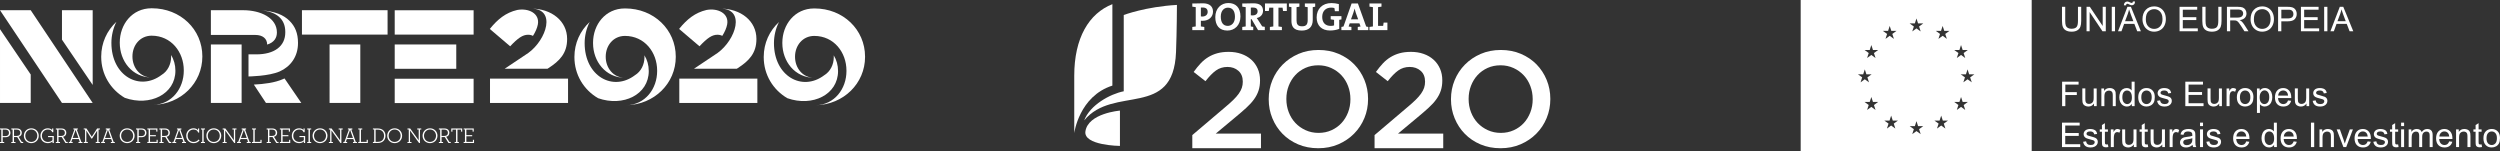 <?xml version="1.0" encoding="utf-8"?>
<!-- Generator: Adobe Illustrator 16.0.0, SVG Export Plug-In . SVG Version: 6.00 Build 0)  -->
<!DOCTYPE svg PUBLIC "-//W3C//DTD SVG 1.1//EN" "http://www.w3.org/Graphics/SVG/1.1/DTD/svg11.dtd">
<svg version="1.1" id="Camada_1" xmlns="http://www.w3.org/2000/svg" xmlns:xlink="http://www.w3.org/1999/xlink" x="0px" y="0px"
	 width="746.767px" height="45.185px" viewBox="31.062 32.395 746.767 45.185"
	 enable-background="new 31.062 32.395 746.767 45.185" xml:space="preserve">
<rect x="31.062" y="32.395" width="746.767" height="45.185" fill="#333333" stroke="none"/>
<g>
	<rect x="233.976" y="55.878" fill="#FFFFFF" width="23.316" height="7.271"/>
	<path fill="#FFFFFF" d="M245.423,48.204c5.418-3.914,8.524-13.25,0.709-13.25c6.335,0,10.878,3.791,10.878,9.055v0.074
		c0,4.231-2.256,6.522-5.577,8.664l-0.281,0.178h-12.787L245.423,48.204z"/>
	<path fill="#FFFFFF" d="M263.755,38.965c-2.837,2.622-4.562,6.311-4.562,10.419v0.079c0,5.236,2.77,9.749,7.056,12.264
		c7.515,2.658,15.147-1.078,15.147-8.104c0-1.759-0.465-3.38-1.297-4.708c0.006,0.154,0.019,0.313,0.019,0.471v0.079
		c0,2.229-1.039,4.302-2.832,5.39c-6.555,4.979-15.036,0.359-15.036-9.563C262.251,43.094,262.765,40.902,263.755,38.965"/>
	<path fill="#FFFFFF" d="M289.462,49.384c0,7.908-6.383,14.241-14.736,14.456c5.65-0.177,9.178-4.943,9.178-10.219v-0.135
		c0-5.441-3.73-10.346-9.619-10.362c-3.534,0.019-5.742,2.94-5.742,6.183v0.078c0,3.266,2.226,6.221,5.742,6.264
		c-5.84-0.063-9.533-4.947-9.533-10.358v-0.136c0-5.381,3.676-10.235,9.509-10.235h0.109c8.555,0,15.091,6.343,15.091,14.39
		L289.462,49.384L289.462,49.384z"/>
	<path fill="#FFFFFF" d="M191.722,39.691c0.605-3.289-2.771-4.946-6.171-4.317c-3.418,0.81-5.814,2.741-8.181,5.67l6.084,5.181
		c2.293-2.453,3.755-3.449,5.333-3.449c0.593,0,1.082,0.123,1.473,0.338C191.006,41.954,191.526,40.738,191.722,39.691"/>
	<rect x="177.431" y="55.878" fill="#FFFFFF" width="23.31" height="7.271"/>
	<path fill="#FFFFFF" d="M181.815,52.925h12.792l0.275-0.178c3.32-2.134,5.583-4.433,5.583-8.664v-0.08
		c0-5.258-4.549-9.049-10.878-9.049c7.808,0,4.708,9.336-0.709,13.25L181.815,52.925z"/>
	<path fill="#FFFFFF" d="M205.7,45.288c0,9.924,8.481,14.542,15.036,9.563c1.793-1.09,2.832-3.16,2.832-5.391v-0.079
		c0-0.157-0.006-0.315-0.019-0.471c0.832,1.327,1.303,2.948,1.303,4.708c0,7.025-7.631,10.764-15.147,8.104
		c-4.298-2.514-7.062-7.025-7.062-12.263v-0.079c0-4.107,1.729-7.797,4.555-10.419C206.22,40.902,205.7,43.094,205.7,45.288"/>
	<path fill="#FFFFFF" d="M232.918,49.305c0-8.041-6.537-14.389-15.098-14.389h-0.109c-5.84,0-9.503,4.854-9.503,10.234v0.137
		c0,5.41,3.687,10.297,9.533,10.357c-3.516-0.041-5.748-2.996-5.748-6.264v-0.078c0-3.24,2.208-6.162,5.748-6.182
		c5.889,0.02,9.613,4.921,9.613,10.363v0.134c0,5.272-3.528,10.048-9.172,10.219c8.34-0.215,14.737-6.548,14.737-14.456
		L232.918,49.305L232.918,49.305z"/>
	<path fill="#FFFFFF" d="M246.811,43.111c-0.391-0.215-0.887-0.338-1.468-0.338c-1.583,0-3.045,0.996-5.337,3.449l-6.091-5.187
		c2.373-2.923,4.764-4.854,8.188-5.664c3.394-0.629,6.775,1.028,6.17,4.317C248.077,40.738,247.557,41.954,246.811,43.111"/>
</g>
<g>
	<path fill="#FFFFFF" d="M31.063,70.771h1.658c0.937,0,1.455,0.555,1.455,1.309c0,0.752-0.518,1.299-1.455,1.299h-0.848v1.424h0.447
		v0.311h-1.257v-0.311h0.39v-3.725h-0.39V70.771z M32.683,73.047c0.707,0,1.058-0.383,1.058-0.967c0-0.594-0.356-0.975-1.058-0.975
		h-0.81v1.939L32.683,73.047L32.683,73.047z"/>
	<path fill="#FFFFFF" d="M36.201,73.33h-0.95v1.473h0.447v0.311h-1.256v-0.311h0.387v-3.725h-0.387v-0.307h1.682
		c0.938,0,1.449,0.563,1.449,1.297c0,0.586-0.327,1.039-0.952,1.189l0.964,1.543h0.401v0.311h-0.682L36.201,73.33z M36.068,72.996
		c0.739,0,1.07-0.361,1.07-0.938c0-0.578-0.337-0.953-1.07-0.953h-0.817v1.891H36.068z"/>
	<path fill="#FFFFFF" d="M38.185,72.939c0-1.281,0.998-2.217,2.228-2.217c1.237,0,2.231,0.936,2.231,2.217s-0.995,2.219-2.231,2.219
		C39.182,75.158,38.185,74.221,38.185,72.939z M42.202,72.939c0-1.059-0.758-1.855-1.79-1.855c-1.034,0-1.792,0.799-1.792,1.855
		c0,1.059,0.758,1.854,1.792,1.854C41.444,74.795,42.202,73.998,42.202,72.939z"/>
	<path fill="#FFFFFF" d="M46.751,74.629c-0.312,0.314-0.783,0.529-1.415,0.529c-1.2,0-2.193-0.854-2.193-2.219
		c0-1.281,0.988-2.217,2.18-2.217c0.599,0,1.059,0.191,1.314,0.547v-0.498h0.345v1.117h-0.326c-0.158-0.531-0.617-0.799-1.307-0.799
		c-1.035,0-1.771,0.791-1.771,1.85c0,1.084,0.769,1.854,1.795,1.854c0.677,0,1.098-0.262,1.36-0.521v-0.912h-1.307v-0.334h1.702
		v2.084h-0.377V74.629z"/>
	<path fill="#FFFFFF" d="M49.498,73.33h-0.951v1.473h0.447v0.311h-1.255v-0.311h0.388v-3.725h-0.388v-0.307h1.682
		c0.938,0,1.448,0.563,1.448,1.297c0,0.586-0.326,1.039-0.948,1.189l0.962,1.543h0.402v0.311h-0.683L49.498,73.33z M49.364,72.996
		c0.74,0,1.071-0.361,1.071-0.938c0-0.578-0.338-0.953-1.071-0.953h-0.817v1.891H49.364z"/>
	<path fill="#FFFFFF" d="M55.692,75.111h-1.187v-0.311h0.415l-0.314-0.859h-1.944l-0.319,0.859h0.422v0.311H51.61v-0.311h0.331
		l1.36-3.725h-0.314V70.77h1.327v0.308h-0.318l1.358,3.726h0.338V75.111z M52.779,73.592h1.713l-0.854-2.418L52.779,73.592"/>
	<path fill="#FFFFFF" d="M60.888,75.111h-1.236v-0.311h0.438v-3.379l-1.535,2.371h-0.171l-1.537-2.396v3.404h0.445v0.311h-1.209
		v-0.311h0.389v-3.725h-0.403V70.77h0.828l1.582,2.469l1.587-2.469h0.836v0.308h-0.403v3.726h0.389V75.111z"/>
	<path fill="#FFFFFF" d="M65.359,75.111h-1.185v-0.311h0.415l-0.312-0.859h-1.945l-0.32,0.859h0.421v0.311H61.28v-0.311h0.332
		l1.356-3.725h-0.312V70.77h1.326v0.308h-0.319l1.357,3.726h0.338L65.359,75.111L65.359,75.111z M62.447,73.592h1.717l-0.854-2.418
		L62.447,73.592z"/>
	<path fill="#FFFFFF" d="M66.816,72.939c0-1.281,0.997-2.217,2.228-2.217c1.236,0,2.23,0.936,2.23,2.217s-0.995,2.219-2.23,2.219
		C67.813,75.158,66.816,74.221,66.816,72.939z M70.834,72.939c0-1.059-0.758-1.855-1.791-1.855c-1.034,0-1.793,0.799-1.793,1.855
		c0,1.059,0.759,1.854,1.793,1.854C70.076,74.795,70.834,73.998,70.834,72.939z"/>
	<path fill="#FFFFFF" d="M71.692,70.771h1.658c0.935,0,1.451,0.555,1.451,1.309c0,0.752-0.517,1.299-1.451,1.299H72.5v1.424h0.447
		v0.311h-1.255v-0.311h0.387v-3.725h-0.387V70.771z M73.31,73.047c0.707,0,1.059-0.383,1.059-0.967c0-0.594-0.358-0.975-1.059-0.975
		H72.5v1.939L73.31,73.047L73.31,73.047z"/>
	<path fill="#FFFFFF" d="M77.74,71.117h-1.862v1.643h1.741v0.334h-1.741v1.674h1.951v-0.604h0.338v0.947h-3.1v-0.311h0.39v-3.725
		h-0.39V70.77h3.01v0.942H77.74V71.117z"/>
	<path fill="#FFFFFF" d="M80.43,73.33h-0.951v1.473h0.447v0.311H78.67v-0.311h0.389v-3.725H78.67v-0.307h1.684
		c0.937,0,1.447,0.563,1.447,1.297c0,0.586-0.326,1.039-0.95,1.189l0.962,1.543h0.403v0.311h-0.683L80.43,73.33z M80.296,72.996
		c0.74,0,1.07-0.361,1.07-0.938c0-0.578-0.336-0.953-1.07-0.953h-0.817v1.891H80.296z"/>
	<path fill="#FFFFFF" d="M86.624,75.111h-1.185v-0.311h0.412l-0.312-0.859h-1.944l-0.319,0.859h0.42v0.311h-1.154v-0.311h0.332
		l1.357-3.725h-0.31V70.77h1.325v0.308h-0.319l1.358,3.726h0.338L86.624,75.111L86.624,75.111z M83.708,73.592h1.716l-0.854-2.418
		L83.708,73.592z"/>
	<path fill="#FFFFFF" d="M88.855,70.713c0.631,0,1.09,0.223,1.353,0.596v-0.535h0.344v1.209H90.24
		c-0.153-0.607-0.708-0.896-1.359-0.896c-1.034,0-1.764,0.799-1.764,1.855c0,1.078,0.758,1.854,1.778,1.854
		c0.629,0,1.141-0.271,1.48-0.73l0.318,0.229c-0.422,0.563-1.027,0.867-1.805,0.867c-1.244,0-2.211-0.928-2.211-2.219
		C86.683,71.648,87.644,70.713,88.855,70.713z"/>
	<path fill="#FFFFFF" d="M91.093,70.771h1.192v0.307h-0.388v3.725h0.388v0.311h-1.192v-0.311h0.389v-3.725h-0.389V70.771z"/>
	<path fill="#FFFFFF" d="M92.694,72.939c0-1.281,0.994-2.217,2.225-2.217c1.238,0,2.23,0.936,2.23,2.217s-0.993,2.219-2.23,2.219
		C93.688,75.158,92.694,74.221,92.694,72.939z M96.71,72.939c0-1.059-0.759-1.855-1.792-1.855s-1.793,0.799-1.793,1.855
		c0,1.059,0.76,1.854,1.793,1.854C95.951,74.795,96.71,73.998,96.71,72.939z"/>
	<path fill="#FFFFFF" d="M101.693,71.078h-0.389v4.033h-0.273l-2.691-3.738v3.43h0.428v0.311h-1.199v-0.311h0.387v-3.725h-0.387
		v-0.307h0.81l2.543,3.537v-3.23h-0.435v-0.307h1.207L101.693,71.078L101.693,71.078z"/>
	<path fill="#FFFFFF" d="M105.953,75.111h-1.185v-0.311h0.413l-0.31-0.859h-1.947l-0.319,0.859h0.421v0.311h-1.154v-0.311h0.333
		l1.358-3.725h-0.313V70.77h1.325v0.308h-0.317l1.357,3.726h0.338V75.111z M103.041,73.592h1.714l-0.853-2.418L103.041,73.592z"/>
	<path fill="#FFFFFF" d="M106.337,70.771h1.198v0.307h-0.388v3.688h1.708v-0.603h0.343v0.946h-2.861V74.8h0.389v-3.725h-0.389
		V70.771z"/>
	<path fill="#FFFFFF" d="M112.479,73.33h-0.95v1.473h0.447v0.311h-1.257v-0.311h0.39v-3.725h-0.39v-0.307h1.683
		c0.938,0,1.449,0.563,1.449,1.297c0,0.586-0.326,1.039-0.952,1.189l0.963,1.543h0.401v0.311h-0.682L112.479,73.33z M112.344,72.996
		c0.741,0,1.072-0.361,1.072-0.938c0-0.578-0.338-0.953-1.072-0.953h-0.815v1.891H112.344z"/>
	<path fill="#FFFFFF" d="M117.333,71.117h-1.862v1.643h1.739v0.334h-1.739v1.674h1.951v-0.604h0.338v0.947h-3.099v-0.311h0.389
		v-3.725h-0.389V70.77h3.008v0.942h-0.336V71.117z"/>
	<path fill="#FFFFFF" d="M121.837,74.629c-0.313,0.314-0.784,0.529-1.416,0.529c-1.198,0-2.192-0.854-2.192-2.219
		c0-1.281,0.986-2.217,2.178-2.217c0.601,0,1.059,0.191,1.314,0.547v-0.498h0.345v1.117h-0.327
		c-0.159-0.531-0.616-0.799-1.307-0.799c-1.032,0-1.772,0.791-1.772,1.85c0,1.084,0.772,1.854,1.801,1.854
		c0.674,0,1.094-0.262,1.355-0.521v-0.912h-1.307v-0.334h1.702v2.084h-0.375L121.837,74.629L121.837,74.629z"/>
	<path fill="#FFFFFF" d="M122.827,70.771h1.192v0.307h-0.388v3.725h0.388v0.311h-1.192v-0.311h0.389v-3.725h-0.389V70.771z"/>
	<path fill="#FFFFFF" d="M124.426,72.939c0-1.281,0.995-2.217,2.226-2.217c1.236,0,2.232,0.936,2.232,2.217
		s-0.996,2.219-2.232,2.219C125.421,75.158,124.426,74.221,124.426,72.939z M128.444,72.939c0-1.059-0.758-1.855-1.792-1.855
		c-1.032,0-1.792,0.799-1.792,1.855c0,1.059,0.759,1.854,1.792,1.854C127.686,74.795,128.444,73.998,128.444,72.939z"/>
	<path fill="#FFFFFF" d="M133.426,71.078h-0.39v4.033h-0.273l-2.691-3.738v3.43h0.427v0.311h-1.197v-0.311h0.388v-3.725h-0.388
		v-0.307h0.809l2.542,3.537v-3.23h-0.432v-0.307h1.206L133.426,71.078L133.426,71.078z"/>
	<path fill="#FFFFFF" d="M137.688,75.111h-1.186v-0.311h0.414l-0.314-0.859h-1.943l-0.319,0.859h0.419v0.311h-1.153v-0.311h0.332
		l1.357-3.725h-0.311V70.77h1.325v0.308h-0.318l1.357,3.726h0.339L137.688,75.111L137.688,75.111z M134.773,73.592h1.716
		l-0.854-2.418L134.773,73.592z"/>
	<path fill="#FFFFFF" d="M138.07,70.771h1.199v0.307h-0.39v3.688h1.708v-0.603h0.346v0.946h-2.864V74.8h0.389v-3.725h-0.389
		L138.07,70.771L138.07,70.771z"/>
	<path fill="#FFFFFF" d="M142.454,70.771h1.47c1.436,0,2.292,0.887,2.292,2.168c0,1.279-0.849,2.172-2.292,2.172h-1.47v-0.311h0.387
		v-3.725h-0.387V70.771z M143.885,74.766c1.283,0,1.894-0.763,1.894-1.826s-0.611-1.821-1.894-1.821h-0.622v3.647H143.885z"/>
	<path fill="#FFFFFF" d="M146.72,72.939c0-1.281,0.996-2.217,2.226-2.217c1.236,0,2.231,0.936,2.231,2.217s-0.995,2.219-2.231,2.219
		C147.716,75.158,146.72,74.221,146.72,72.939z M150.736,72.939c0-1.059-0.758-1.855-1.791-1.855c-1.034,0-1.792,0.799-1.792,1.855
		c0,1.059,0.758,1.854,1.792,1.854C149.979,74.795,150.736,73.998,150.736,72.939z"/>
	<path fill="#FFFFFF" d="M156.898,71.078h-0.388v4.033h-0.275l-2.691-3.738v3.43h0.429v0.311h-1.199v-0.311h0.389v-3.725h-0.389
		v-0.307h0.809l2.545,3.537v-3.23h-0.436v-0.307h1.206V71.078z"/>
	<path fill="#FFFFFF" d="M157.283,72.939c0-1.281,0.994-2.217,2.228-2.217c1.235,0,2.23,0.936,2.23,2.217s-0.995,2.219-2.23,2.219
		C158.277,75.158,157.283,74.221,157.283,72.939z M161.302,72.939c0-1.059-0.759-1.855-1.792-1.855
		c-1.034,0-1.794,0.799-1.794,1.855c0,1.059,0.76,1.854,1.794,1.854C160.543,74.795,161.302,73.998,161.302,72.939z"/>
	<path fill="#FFFFFF" d="M163.917,73.33h-0.949v1.473h0.445v0.311h-1.255v-0.311h0.388v-3.725h-0.388v-0.307h1.683
		c0.936,0,1.448,0.563,1.448,1.297c0,0.586-0.327,1.039-0.951,1.189l0.963,1.543h0.402v0.311h-0.682L163.917,73.33z M163.785,72.996
		c0.738,0,1.07-0.361,1.07-0.938c0-0.578-0.337-0.953-1.07-0.953h-0.816v1.891H163.785z"/>
	<path fill="#FFFFFF" d="M168.789,71.117h-1.083v3.686h0.418v0.311h-1.254v-0.311h0.419v-3.686h-1.083v0.598h-0.344v-0.941h3.263
		v0.941h-0.337L168.789,71.117L168.789,71.117z"/>
	<path fill="#FFFFFF" d="M172.23,71.117h-1.861v1.643h1.742v0.334h-1.742v1.674h1.949v-0.604h0.34v0.947h-3.099v-0.311h0.388v-3.725
		h-0.388V70.77h3.009v0.942h-0.339L172.23,71.117L172.23,71.117z"/>
</g>
<g>
	<g>
		<path fill="#FFFFFF" d="M387.211,72.744l9.771-8.295c0.975-0.811,1.797-1.545,2.472-2.205c0.678-0.664,1.223-1.289,1.642-1.883
			c0.42-0.594,0.723-1.176,0.911-1.74c0.191-0.564,0.285-1.174,0.285-1.822c0-1.4-0.438-2.486-1.317-3.256
			c-0.877-0.771-1.966-1.152-3.263-1.152c-1.296,0-2.44,0.35-3.426,1.053c-0.986,0.703-2.032,1.77-3.142,3.203l-3.527-2.756
			c0.675-0.947,1.363-1.797,2.068-2.547c0.701-0.75,1.465-1.377,2.289-1.879c0.823-0.506,1.73-0.896,2.719-1.168
			c0.982-0.271,2.113-0.408,3.383-0.408c1.378,0,2.642,0.199,3.792,0.607c1.147,0.404,2.134,0.979,2.958,1.723
			s1.467,1.639,1.927,2.678c0.458,1.041,0.688,2.195,0.688,3.467v0.08c0,1.107-0.149,2.115-0.446,3.021
			c-0.298,0.906-0.75,1.777-1.356,2.613c-0.609,0.842-1.38,1.685-2.313,2.532c-0.932,0.853-2.021,1.793-3.266,2.82l-5.836,4.864
			h13.5v4.375H387.21L387.211,72.744L387.211,72.744z"/>
		<path fill="#FFFFFF" d="M424.833,76.67c-2.189,0-4.19-0.383-6-1.152c-1.812-0.771-3.365-1.816-4.664-3.145
			c-1.296-1.322-2.31-2.869-3.04-4.641c-0.729-1.771-1.094-3.656-1.094-5.656v-0.08c0-2,0.365-3.887,1.094-5.656
			c0.73-1.77,1.758-3.322,3.081-4.662c1.325-1.338,2.892-2.396,4.705-3.182c1.81-0.783,3.809-1.176,5.999-1.176
			c2.191,0,4.187,0.385,6,1.156c1.813,0.77,3.365,1.814,4.662,3.141c1.299,1.324,2.311,2.871,3.043,4.641
			c0.729,1.771,1.094,3.656,1.094,5.658v0.08c0,2-0.365,3.885-1.094,5.654c-0.732,1.771-1.758,3.326-3.082,4.662
			c-1.324,1.34-2.896,2.398-4.703,3.182C429.023,76.279,427.023,76.67,424.833,76.67 M424.915,72.092c1.4,0,2.684-0.264,3.856-0.793
			c1.168-0.525,2.172-1.24,3.006-2.146c0.834-0.905,1.485-1.967,1.957-3.184c0.473-1.216,0.707-2.513,0.707-3.894v-0.08
			c0-1.38-0.234-2.683-0.707-3.912c-0.472-1.229-1.129-2.299-1.979-3.203c-0.848-0.905-1.863-1.629-3.045-2.168
			c-1.186-0.541-2.477-0.812-3.876-0.812c-1.4,0-2.684,0.263-3.855,0.787c-1.17,0.528-2.172,1.244-3.006,2.149
			c-0.834,0.903-1.488,1.968-1.959,3.185c-0.47,1.215-0.707,2.515-0.707,3.894v0.08c0,1.377,0.237,2.683,0.707,3.909
			c0.471,1.234,1.131,2.3,1.978,3.205c0.85,0.904,1.864,1.629,3.051,2.168C422.222,71.818,423.513,72.092,424.915,72.092"/>
		<path fill="#FFFFFF" d="M441.656,72.744l9.771-8.295c0.974-0.811,1.793-1.545,2.474-2.205c0.678-0.664,1.225-1.289,1.643-1.883
			s0.723-1.176,0.912-1.74c0.188-0.564,0.283-1.174,0.283-1.822c0-1.4-0.439-2.486-1.318-3.256
			c-0.879-0.771-1.965-1.152-3.262-1.152c-1.299,0-2.441,0.35-3.426,1.053c-0.986,0.703-2.035,1.77-3.144,3.203l-3.529-2.756
			c0.681-0.947,1.363-1.797,2.068-2.547c0.703-0.75,1.467-1.377,2.291-1.879c0.824-0.506,1.73-0.896,2.717-1.168
			c0.984-0.271,2.113-0.408,3.383-0.408c1.382,0,2.646,0.199,3.791,0.607c1.148,0.404,2.14,0.979,2.959,1.723
			c0.826,0.744,1.468,1.639,1.929,2.678c0.461,1.041,0.688,2.195,0.688,3.467v0.08c0,1.107-0.146,2.115-0.444,3.021
			c-0.302,0.906-0.755,1.777-1.359,2.613c-0.605,0.842-1.377,1.685-2.309,2.532c-0.938,0.853-2.021,1.793-3.267,2.82l-5.84,4.864
			h13.5v4.375h-20.514v-3.925H441.656L441.656,72.744z"/>
		<path fill="#FFFFFF" d="M479.279,76.67c-2.189,0-4.189-0.383-6-1.152c-1.813-0.771-3.365-1.816-4.662-3.145
			c-1.299-1.322-2.313-2.869-3.039-4.641c-0.73-1.771-1.098-3.656-1.098-5.656v-0.08c0-2,0.364-3.887,1.098-5.656
			c0.729-1.77,1.756-3.322,3.08-4.662c1.319-1.338,2.893-2.396,4.699-3.182c1.813-0.783,3.813-1.176,6.004-1.176
			c2.186,0,4.186,0.385,5.998,1.156c1.811,0.77,3.36,1.814,4.664,3.141c1.295,1.324,2.309,2.871,3.036,4.641
			c0.73,1.771,1.097,3.656,1.097,5.658v0.08c0,2-0.365,3.885-1.097,5.654c-0.729,1.771-1.756,3.326-3.077,4.662
			c-1.326,1.34-2.894,2.398-4.705,3.182C483.468,76.279,481.468,76.67,479.279,76.67 M479.361,72.092
			c1.395,0,2.682-0.264,3.852-0.793c1.174-0.525,2.174-1.24,3.01-2.146c0.834-0.905,1.484-1.967,1.957-3.184
			c0.472-1.216,0.707-2.513,0.707-3.894v-0.08c0-1.38-0.235-2.683-0.707-3.912c-0.473-1.229-1.129-2.299-1.977-3.203
			c-0.853-0.905-1.863-1.629-3.049-2.168c-1.187-0.541-2.479-0.812-3.875-0.812c-1.402,0-2.689,0.263-3.855,0.787
			c-1.172,0.528-2.176,1.244-3.012,2.149c-0.832,0.903-1.484,1.968-1.957,3.185c-0.471,1.215-0.705,2.515-0.705,3.894v0.08
			c0,1.377,0.234,2.683,0.705,3.909c0.473,1.234,1.131,2.3,1.977,3.205c0.853,0.904,1.865,1.629,3.052,2.168
			C476.669,71.818,477.957,72.092,479.361,72.092"/>
		<path fill="#FFFFFF" d="M390.281,38.609c-0.145,0-0.321,0-0.51-0.021v1.711c0.355,0.021,0.721,0.08,1.028,0.143v0.953h-3.589
			v-0.955c0.307-0.062,0.673-0.119,1.027-0.142v-5.771c-0.354-0.022-0.721-0.082-1.027-0.144V33.43h0.926
			c0.373,0,1.413-0.048,2.239-0.048c1.944,0,3.017,0.91,3.017,2.468C393.393,37.395,392.217,38.609,390.281,38.609 M390.305,34.639
			c-0.188,0-0.354,0-0.533,0.006V37.3c0.155,0.021,0.307,0.037,0.446,0.037c0.935-0.017,1.585-0.53,1.585-1.392
			C391.803,35.143,391.354,34.639,390.305,34.639 M397.699,41.521c-2.432,0-3.62-1.543-3.62-4.008c0-2.633,1.755-4.215,3.892-4.215
			c2.121,0,3.623,1.275,3.623,4C401.594,39.93,399.857,41.521,397.699,41.521 M397.829,34.686c-1.097,0-2.11,0.873-2.11,2.662
			c0,1.687,0.662,2.782,2.09,2.782c1.037,0,2.144-0.801,2.144-2.711C399.951,35.65,399.2,34.686,397.829,34.686 M406.85,41.393
			l-1.949-3.285h-0.209v2.19c0.226,0.021,0.481,0.06,0.721,0.13v0.965h-3.28v-0.953c0.308-0.062,0.673-0.119,1.026-0.142v-5.771
			c-0.354-0.022-0.719-0.082-1.026-0.144V33.43h0.921c0.307,0,1.412-0.048,2.391-0.048c1.76,0,2.893,0.611,2.893,2.24
			c0,1.11-0.757,1.926-1.876,2.162c0.146,0.187,0.281,0.387,0.403,0.575l1.227,1.922c0.223,0.035,0.504,0.082,0.778,0.132v0.978
			L406.85,41.393L406.85,41.393z M405.277,34.639c-0.209,0-0.432,0.006-0.588,0.028v2.306c0.107,0.01,0.309,0.021,0.543,0.021
			c0.933,0,1.486-0.469,1.486-1.215C406.719,35.014,406.258,34.639,405.277,34.639 M414.311,35.674
			c-0.055-0.361-0.117-0.682-0.138-0.979h-1.229v5.604c0.354,0.021,0.718,0.08,1.029,0.143v0.953h-3.588v-0.955
			c0.309-0.062,0.674-0.119,1.027-0.142v-5.604h-1.215c-0.022,0.3-0.083,0.617-0.139,0.979h-1.136v-2.241h6.521v2.241
			L414.311,35.674L414.311,35.674z M423.188,34.529v3.811c0,2.109-1.169,3.184-3.291,3.184c-2.515,0-3.076-1.367-3.076-2.885v-4.109
			c-0.26-0.022-0.521-0.067-0.745-0.129v-0.969h3.124V34.4c-0.27,0.068-0.576,0.104-0.85,0.129v4.012
			c0,1.004,0.321,1.711,1.644,1.711c1.177,0,1.684-0.496,1.684-1.854v-3.869c-0.284-0.023-0.588-0.059-0.847-0.129v-0.969h3.088
			V34.4C423.693,34.461,423.447,34.506,423.188,34.529 M431.099,38.316v2.705c-0.791,0.313-1.778,0.488-2.746,0.488
			c-2.512,0-4.001-1.486-4.001-3.91c0-2.537,1.7-4.285,4.412-4.285c0.746,0,1.486,0.104,2.224,0.297v2.135H429.8
			c-0.065-0.342-0.104-0.646-0.141-0.957c-0.316-0.086-0.66-0.121-0.979-0.121c-1.545,0-2.664,0.982-2.664,2.785
			c0,1.689,0.92,2.678,2.537,2.678c0.375,0,0.705-0.045,1.008-0.143v-1.66c-0.348-0.025-0.717-0.082-1.008-0.154v-0.955h3.209v0.979
			C431.546,38.246,431.322,38.281,431.099,38.316 M436.636,41.393v-0.953c0.25-0.047,0.568-0.106,0.836-0.127l-0.34-0.944h-2.899
			l-0.332,0.944c0.272,0.021,0.594,0.08,0.84,0.127v0.953h-2.994v-0.953c0.188-0.062,0.422-0.106,0.623-0.119l2.428-6.889h1.877
			l2.479,6.889c0.198,0.013,0.438,0.06,0.625,0.119v0.953H436.636z M436.046,36.217c-0.147-0.438-0.266-0.813-0.363-1.25h-0.012
			c-0.098,0.396-0.213,0.863-0.377,1.307l-0.686,1.9h2.146L436.046,36.217z M440.134,41.393v-0.953
			c0.31-0.062,0.676-0.119,1.029-0.142v-5.771c-0.355-0.022-0.721-0.082-1.029-0.144V33.43h3.588v0.954
			c-0.307,0.062-0.672,0.119-1.026,0.144v5.603h1.522c0.023-0.284,0.082-0.625,0.144-0.978h1.129v2.238L440.134,41.393
			L440.134,41.393z"/>
		<path fill="#FFFFFF" d="M363.336,33.639c-7.022,2.776-11.388,10.103-11.388,21.383v17.123c0,0,1.437-11.008,11.388-14.179V33.639z
			"/>
		<path fill="#FFFFFF" d="M366.732,59.66c-4.079,0.813-10.054,4.084-11.813,8.688c8.757-10.634,26.633-0.354,27.427-20.354
			c0.25-6.332,0.275-14.13,0.275-14.13c-9.333,0.525-15.889,3.013-15.889,3.013V59.66z"/>
		<path fill="#FFFFFF" d="M365.596,65.434c0,0-9.504,0.771-10.312,6.196c-0.638,4.242,10.312,4.354,10.312,4.354V65.434z"/>
	</g>
</g>
<path fill="#FFFFFF" d="M568.938,32.395v45.185h69.004V32.395H568.938z M616.355,47.324l0.479-1.477l0.482,1.477h1.555l-1.256,0.914
	l0.477,1.486l-1.258-0.918l-1.258,0.918l0.479-1.486l-1.258-0.914H616.355z M586.05,54.6h1.558l0.481-1.486l0.482,1.486h1.555
	l-1.26,0.905l0.479,1.483l-1.258-0.916l-1.26,0.916l0.481-1.483L586.05,54.6z M591.298,65.238l-1.258-0.914l-1.26,0.914l0.479-1.479
	l-1.254-0.916h1.557l0.479-1.477l0.482,1.477h1.555l-1.258,0.916L591.298,65.238z M590.82,48.238l0.479,1.486l-1.258-0.918
	l-1.26,0.918l0.479-1.486l-1.254-0.914h1.557l0.479-1.477l0.482,1.477h1.555L590.82,48.238z M595.05,41.619l0.482-1.479l0.479,1.479
	h1.554l-1.255,0.912l0.482,1.477l-1.26-0.918l-1.259,0.918l0.479-1.477l-1.258-0.912H595.05z M597.214,70.797l-1.256-0.914
	l-1.258,0.914l0.479-1.482l-1.26-0.906h1.562l0.479-1.477l0.479,1.477h1.56l-1.258,0.906L597.214,70.797z M604.787,72.455
	l-1.26-0.906l-1.261,0.906l0.482-1.477l-1.264-0.916h1.561l0.479-1.477l0.479,1.477h1.553l-1.254,0.916L604.787,72.455z
	 M604.304,40.313l0.482,1.479l-1.26-0.918l-1.261,0.918l0.482-1.479l-1.264-0.924h1.561l0.479-1.478l0.479,1.478h1.553
	L604.304,40.313z M612.169,70.797l-1.256-0.914l-1.26,0.914l0.485-1.482l-1.262-0.906h1.553l0.48-1.477l0.479,1.477h1.558
	l-1.261,0.906L612.169,70.797z M612.121,42.531l0.479,1.477l-1.258-0.918l-1.262,0.918l0.479-1.477l-1.252-0.912h1.55l0.485-1.479
	l0.48,1.479h1.555L612.121,42.531z M618.091,65.238l-1.258-0.914l-1.258,0.914l0.479-1.479l-1.258-0.916h1.562l0.479-1.477
	l0.482,1.477h1.553l-1.256,0.916L618.091,65.238z M620.042,56.99l-1.258-0.916l-1.258,0.916l0.479-1.484l-1.26-0.904h1.553
	l0.482-1.486l0.479,1.486h1.558l-1.261,0.904L620.042,56.99z"/>
<path fill="#FFFFFF" d="M64.338,45.206c0,9.915,8.471,14.524,15.012,9.554c1.784-1.082,2.826-3.169,2.826-5.375v-0.087
	c0-0.153-0.007-0.315-0.023-0.47c0.841,1.318,1.305,2.939,1.305,4.693c0,7.021-7.622,10.756-15.121,8.095
	c-4.277-2.511-7.042-7.013-7.042-12.231v-0.087c0-4.101,1.722-7.774,4.541-10.399C64.863,40.835,64.338,43.012,64.338,45.206
	 M107.342,42.834c2.14,0,3.521,1.061,3.521,2.881c2.17-0.672,2.912-2.085,2.912-3.637c0-4.311-4.796-6.635-10.093-6.635h-9.63v7.391
	H107.342z M91.504,49.298c0,7.896-6.378,14.22-14.703,14.435c5.629-0.178,9.159-4.941,9.159-10.209v-0.131
	c0-5.432-3.722-10.324-9.607-10.342c-3.529,0.018-5.729,2.936-5.729,6.172v0.075c0,3.261,2.216,6.21,5.729,6.255
	c-5.83-0.061-9.514-4.939-9.514-10.347v-0.132c0-5.366,3.661-10.209,9.491-10.209h0.1c8.548,0,15.074,6.324,15.074,14.354V49.298
	L91.504,49.298z M40.236,35.443h-9.174l18.51,27.699h9.175L40.236,35.443z M49.572,35.443h9.175V57.77L49.572,44.24V35.443z
	 M31.063,41.111v22.031h9.174v-8.494L31.063,41.111z M116.053,55.822l5.012,7.32h-10.557l-3.622-5.48
	c3.058-0.155,6.302-0.557,8.75-1.653C115.783,55.956,115.914,55.885,116.053,55.822 M114.617,53.729
	c3.251-1.441,5.459-4.433,5.459-8.463v-0.084c0-2.843-0.865-4.904-2.525-6.558c-1.753-1.761-4.479-2.935-8.61-3.136
	c-0.394-0.03-0.803-0.047-1.229-0.047h-0.13c0.471,0,0.918,0.023,1.359,0.047c4.494,0.316,7.336,2.426,7.336,6.402v0.186
	c0,4.139-3.267,6.557-8.657,6.557h-2.331v6.602C105.289,55.234,111.374,55.175,114.617,53.729 M121.258,35.443h25.576v7.283h-25.576
	V35.443z M148.965,42.727h23.569v-7.272h-23.569V42.727z M148.965,55.908h23.569v7.273h-23.569V55.908z M94.053,63.145h9.182V45.678
	h-9.182V63.145z M138.687,63.145h-9.181V45.678h9.181V63.145z M148.965,52.941h18.387v-7.267h-18.387V52.941z"/>
<g>
	<path fill="#FFFFFF" d="M651.764,34.433h0.966v4.218c0,0.733-0.083,1.314-0.252,1.745c-0.16,0.433-0.462,0.786-0.893,1.05
		c-0.438,0.271-1.007,0.411-1.706,0.411c-0.685,0-1.243-0.12-1.679-0.354c-0.438-0.233-0.74-0.581-0.93-1.023
		c-0.19-0.441-0.278-1.059-0.278-1.829v-4.218h0.966v4.214c0,0.628,0.061,1.101,0.174,1.396c0.12,0.307,0.322,0.535,0.608,0.696
		c0.286,0.164,0.639,0.244,1.054,0.244c0.713,0,1.217-0.161,1.517-0.483c0.306-0.322,0.453-0.935,0.453-1.854V34.433z"/>
	<polygon fill="#FFFFFF" points="654.325,41.732 654.325,34.433 655.314,34.433 659.153,40.163 659.153,34.433 660.075,34.433 
		660.075,41.732 659.086,41.732 655.252,35.996 655.252,41.732 	"/>
	<rect x="661.862" y="34.433" fill="#FFFFFF" width="0.972" height="7.3"/>
	<path fill="#FFFFFF" d="M663.731,41.732l2.802-7.3h1.044l2.981,7.3h-1.096l-0.855-2.209h-3.051l-0.798,2.209H663.731z
		 M665.48,33.986c-0.002-0.344,0.096-0.619,0.289-0.826c0.187-0.202,0.431-0.313,0.727-0.313c0.203,0,0.48,0.089,0.841,0.275
		c0.193,0.1,0.349,0.142,0.464,0.142c0.108,0,0.189-0.021,0.244-0.084c0.055-0.058,0.098-0.171,0.121-0.349h0.644
		c-0.009,0.38-0.105,0.666-0.282,0.853c-0.183,0.187-0.411,0.286-0.691,0.286c-0.208,0-0.483-0.093-0.825-0.275
		c-0.225-0.124-0.391-0.182-0.488-0.182c-0.109,0-0.206,0.042-0.275,0.119c-0.067,0.083-0.109,0.198-0.104,0.354H665.48z
		 M665.833,38.729h2.477l-0.764-2.016c-0.229-0.613-0.4-1.117-0.52-1.517c-0.091,0.473-0.218,0.931-0.389,1.398L665.833,38.729z"/>
	<path fill="#FFFFFF" d="M671.034,38.174c0-1.206,0.33-2.162,0.979-2.842c0.65-0.687,1.491-1.028,2.52-1.028
		c0.67,0,1.281,0.16,1.821,0.482c0.538,0.328,0.953,0.77,1.239,1.352c0.277,0.575,0.424,1.226,0.424,1.953
		c0,0.742-0.148,1.401-0.447,1.989c-0.298,0.587-0.725,1.023-1.273,1.323c-0.544,0.298-1.132,0.453-1.773,0.453
		c-0.681,0-1.299-0.166-1.837-0.499c-0.542-0.332-0.95-0.787-1.231-1.361C671.174,39.426,671.034,38.817,671.034,38.174
		 M672.034,38.193c0,0.884,0.233,1.569,0.706,2.073c0.477,0.509,1.07,0.759,1.779,0.759c0.725,0,1.327-0.255,1.795-0.764
		c0.473-0.51,0.705-1.236,0.705-2.171c0-0.593-0.097-1.118-0.299-1.554c-0.204-0.446-0.496-0.79-0.882-1.034
		c-0.385-0.249-0.823-0.369-1.304-0.369c-0.683,0-1.271,0.24-1.761,0.706C672.28,36.304,672.034,37.093,672.034,38.193"/>
	<polygon fill="#FFFFFF" points="682.111,41.732 682.111,34.433 687.386,34.433 687.386,35.296 683.079,35.296 683.079,37.529 
		687.115,37.529 687.115,38.387 683.079,38.387 683.079,40.869 687.557,40.869 687.557,41.732 	"/>
	<path fill="#FFFFFF" d="M693.682,34.433h0.966v4.218c0,0.733-0.082,1.314-0.249,1.745c-0.166,0.433-0.465,0.786-0.898,1.05
		c-0.432,0.271-1.004,0.411-1.707,0.411c-0.684,0-1.244-0.12-1.677-0.354c-0.435-0.233-0.748-0.581-0.936-1.023
		c-0.181-0.441-0.274-1.059-0.274-1.829v-4.218h0.966v4.214c0,0.628,0.062,1.101,0.178,1.396c0.115,0.307,0.319,0.535,0.608,0.696
		c0.286,0.164,0.639,0.244,1.055,0.244c0.706,0,1.21-0.161,1.516-0.483c0.299-0.322,0.453-0.935,0.453-1.854V34.433z"/>
	<path fill="#FFFFFF" d="M696.264,41.732v-7.3h3.236c0.648,0,1.145,0.063,1.485,0.197c0.338,0.136,0.609,0.364,0.813,0.691
		c0.199,0.337,0.304,0.701,0.304,1.101c0,0.52-0.17,0.957-0.504,1.314c-0.333,0.354-0.848,0.577-1.554,0.677
		c0.258,0.118,0.452,0.237,0.584,0.362c0.283,0.26,0.548,0.577,0.798,0.972l1.272,1.985h-1.216l-0.966-1.517
		c-0.28-0.442-0.514-0.774-0.698-1.008c-0.18-0.229-0.341-0.401-0.485-0.484c-0.146-0.098-0.291-0.161-0.442-0.197
		c-0.108-0.026-0.289-0.036-0.535-0.036h-1.122v3.242H696.264z M697.234,37.654h2.076c0.438,0,0.78-0.047,1.031-0.136
		c0.252-0.094,0.441-0.239,0.57-0.436c0.128-0.204,0.193-0.422,0.193-0.661c0-0.337-0.126-0.628-0.375-0.851
		c-0.249-0.22-0.644-0.333-1.19-0.333h-2.306V37.654z"/>
	<path fill="#FFFFFF" d="M703.323,38.174c0-1.206,0.325-2.162,0.977-2.842c0.648-0.687,1.485-1.028,2.517-1.028
		c0.674,0,1.28,0.16,1.821,0.482c0.54,0.328,0.95,0.77,1.236,1.352c0.285,0.575,0.431,1.226,0.431,1.953
		c0,0.742-0.155,1.401-0.452,1.989c-0.296,0.587-0.722,1.023-1.272,1.323c-0.548,0.298-1.132,0.453-1.771,0.453
		c-0.686,0-1.299-0.166-1.838-0.499c-0.543-0.332-0.952-0.787-1.232-1.361C703.458,39.426,703.323,38.817,703.323,38.174
		 M704.315,38.193c0,0.884,0.238,1.569,0.711,2.073c0.473,0.509,1.065,0.759,1.777,0.759c0.727,0,1.324-0.255,1.797-0.764
		c0.468-0.51,0.701-1.236,0.701-2.171c0-0.593-0.098-1.118-0.299-1.554c-0.202-0.446-0.491-0.79-0.88-1.034
		c-0.389-0.249-0.821-0.369-1.302-0.369c-0.688,0-1.275,0.24-1.766,0.706C704.564,36.304,704.315,37.093,704.315,38.193"/>
	<path fill="#FFFFFF" d="M711.542,41.732v-7.3h2.753c0.488,0,0.856,0.021,1.111,0.073c0.361,0.058,0.656,0.171,0.899,0.338
		c0.246,0.171,0.44,0.407,0.586,0.706c0.151,0.302,0.225,0.628,0.225,0.992c0,0.623-0.201,1.147-0.598,1.58
		c-0.391,0.425-1.104,0.644-2.139,0.644h-1.869v2.967H711.542z M712.511,37.898h1.888c0.621,0,1.07-0.109,1.327-0.344
		c0.263-0.233,0.395-0.561,0.395-0.974c0-0.31-0.08-0.574-0.233-0.792c-0.15-0.218-0.355-0.359-0.61-0.431
		c-0.161-0.042-0.459-0.063-0.901-0.063h-1.864V37.898z"/>
	<polygon fill="#FFFFFF" points="718.365,41.732 718.365,34.433 723.641,34.433 723.641,35.296 719.331,35.296 719.331,37.529 
		723.365,37.529 723.365,38.387 719.331,38.387 719.331,40.869 723.809,40.869 723.809,41.732 	"/>
	<rect x="725.305" y="34.433" fill="#FFFFFF" width="0.965" height="7.3"/>
	<path fill="#FFFFFF" d="M727.173,41.732l2.803-7.3h1.042l2.986,7.3h-1.104l-0.85-2.209h-3.048l-0.803,2.209H727.173z
		 M729.277,38.729h2.472l-0.758-2.016c-0.233-0.613-0.406-1.117-0.52-1.517c-0.092,0.473-0.224,0.931-0.391,1.398L729.277,38.729z"
		/>
	<polygon fill="#FFFFFF" points="647.026,64.1 647.026,56.796 651.95,56.796 651.95,57.663 647.992,57.663 647.992,59.917 
		651.421,59.917 651.421,60.78 647.992,60.78 647.992,64.1 	"/>
	<path fill="#FFFFFF" d="M656.554,64.1V63.32c-0.41,0.593-0.972,0.898-1.678,0.898c-0.317,0-0.605-0.062-0.873-0.182
		c-0.273-0.124-0.473-0.271-0.604-0.451c-0.135-0.182-0.224-0.401-0.275-0.665c-0.035-0.178-0.058-0.453-0.058-0.842v-3.268h0.897
		v2.93c0,0.467,0.018,0.784,0.06,0.946c0.052,0.237,0.166,0.42,0.354,0.555c0.182,0.131,0.41,0.197,0.681,0.197
		c0.268,0,0.521-0.066,0.756-0.202c0.23-0.14,0.401-0.328,0.498-0.565c0.1-0.235,0.146-0.577,0.146-1.03v-2.83h0.899V64.1H656.554z"
		/>
	<path fill="#FFFFFF" d="M658.756,64.1v-5.288h0.808v0.753c0.392-0.582,0.949-0.873,1.682-0.873c0.321,0,0.614,0.058,0.88,0.171
		c0.268,0.115,0.47,0.267,0.595,0.453c0.138,0.187,0.231,0.405,0.286,0.654c0.03,0.167,0.046,0.458,0.046,0.878V64.1h-0.894v-3.222
		c0-0.362-0.036-0.633-0.109-0.814c-0.066-0.187-0.189-0.327-0.364-0.431c-0.187-0.109-0.389-0.167-0.628-0.167
		c-0.384,0-0.709,0.12-0.986,0.364c-0.278,0.238-0.415,0.695-0.415,1.381V64.1H658.756z"/>
	<path fill="#FFFFFF" d="M667.856,64.1v-0.671c-0.334,0.526-0.83,0.79-1.479,0.79c-0.422,0-0.806-0.119-1.159-0.353
		c-0.359-0.233-0.628-0.557-0.824-0.973c-0.194-0.418-0.288-0.898-0.288-1.434c0-0.528,0.086-1.013,0.263-1.438
		c0.173-0.431,0.435-0.758,0.789-0.992c0.353-0.223,0.748-0.338,1.179-0.338c0.32,0,0.601,0.068,0.851,0.193
		c0.249,0.14,0.454,0.316,0.61,0.534v-2.623h0.891V64.1H667.856z M665.022,61.46c0,0.677,0.142,1.181,0.43,1.518
		c0.286,0.332,0.624,0.505,1.011,0.505c0.393,0,0.725-0.162,0.994-0.484c0.281-0.317,0.415-0.811,0.415-1.465
		c0-0.727-0.14-1.252-0.415-1.595c-0.285-0.337-0.625-0.51-1.033-0.51c-0.401,0-0.732,0.162-0.998,0.488
		C665.158,60.245,665.022,60.76,665.022,61.46"/>
	<path fill="#FFFFFF" d="M669.764,61.45c0-0.977,0.275-1.698,0.813-2.171c0.454-0.395,1.011-0.588,1.664-0.588
		c0.725,0,1.32,0.235,1.779,0.713c0.468,0.473,0.693,1.132,0.693,1.969c0,0.686-0.098,1.221-0.3,1.609
		c-0.209,0.391-0.504,0.69-0.899,0.91c-0.39,0.213-0.81,0.326-1.273,0.326c-0.737,0-1.335-0.244-1.792-0.717
		S669.764,62.344,669.764,61.45 M670.683,61.45c0,0.676,0.146,1.19,0.445,1.527c0.294,0.332,0.665,0.505,1.113,0.505
		c0.444,0,0.813-0.178,1.112-0.516c0.297-0.337,0.441-0.852,0.441-1.543c0-0.659-0.145-1.143-0.441-1.485
		c-0.299-0.337-0.671-0.51-1.112-0.51c-0.448,0-0.819,0.173-1.113,0.504C670.829,60.266,670.683,60.775,670.683,61.45"/>
	<path fill="#FFFFFF" d="M675.404,62.515l0.89-0.14c0.052,0.353,0.188,0.628,0.416,0.82c0.229,0.188,0.546,0.287,0.953,0.287
		c0.412,0,0.717-0.089,0.916-0.256c0.197-0.166,0.297-0.368,0.297-0.586c0-0.204-0.085-0.37-0.266-0.483
		c-0.117-0.078-0.426-0.183-0.915-0.302c-0.656-0.167-1.11-0.307-1.365-0.427c-0.255-0.124-0.441-0.291-0.577-0.509
		c-0.132-0.216-0.197-0.446-0.197-0.712c0-0.233,0.058-0.451,0.162-0.653c0.111-0.193,0.256-0.364,0.441-0.499
		c0.137-0.104,0.33-0.193,0.566-0.26c0.247-0.067,0.504-0.104,0.779-0.104c0.415,0,0.775,0.058,1.09,0.171
		c0.314,0.12,0.549,0.29,0.693,0.495c0.154,0.197,0.252,0.473,0.31,0.814l-0.872,0.12c-0.047-0.271-0.155-0.483-0.349-0.64
		c-0.192-0.15-0.457-0.229-0.808-0.229c-0.413,0-0.709,0.068-0.886,0.209c-0.172,0.135-0.26,0.29-0.26,0.473
		c0,0.119,0.037,0.223,0.104,0.315c0.078,0.095,0.193,0.178,0.349,0.239c0.09,0.031,0.356,0.104,0.789,0.229
		c0.634,0.171,1.08,0.306,1.325,0.415c0.255,0.104,0.452,0.266,0.592,0.468c0.141,0.207,0.214,0.462,0.214,0.769
		c0,0.302-0.084,0.582-0.26,0.848c-0.175,0.26-0.427,0.467-0.753,0.612c-0.328,0.141-0.702,0.218-1.118,0.218
		c-0.685,0-1.204-0.146-1.568-0.431C675.737,63.502,675.504,63.076,675.404,62.515"/>
	<polygon fill="#FFFFFF" points="683.832,64.1 683.832,56.796 689.107,56.796 689.107,57.663 684.798,57.663 684.798,59.893 
		688.832,59.893 688.832,60.744 684.798,60.744 684.798,63.231 689.275,63.231 689.275,64.1 	"/>
	<path fill="#FFFFFF" d="M693.957,64.1V63.32c-0.411,0.593-0.968,0.898-1.674,0.898c-0.314,0-0.608-0.062-0.872-0.182
		c-0.272-0.124-0.474-0.271-0.608-0.451c-0.126-0.182-0.218-0.401-0.272-0.665c-0.039-0.178-0.058-0.453-0.058-0.842v-3.268h0.902
		v2.93c0,0.467,0.01,0.784,0.047,0.946c0.058,0.237,0.176,0.42,0.365,0.555c0.179,0.131,0.403,0.197,0.674,0.197
		s0.52-0.066,0.753-0.202c0.239-0.14,0.405-0.328,0.504-0.565c0.099-0.235,0.146-0.577,0.146-1.03v-2.83h0.897V64.1H693.957z"/>
	<path fill="#FFFFFF" d="M696.154,64.1v-5.288h0.803v0.799c0.21-0.373,0.396-0.628,0.574-0.748c0.174-0.113,0.368-0.171,0.57-0.171
		c0.307,0,0.608,0.1,0.923,0.286l-0.31,0.831c-0.218-0.13-0.438-0.191-0.655-0.191c-0.191,0-0.37,0.056-0.528,0.176
		c-0.156,0.115-0.267,0.281-0.333,0.488c-0.1,0.317-0.146,0.665-0.146,1.05V64.1H696.154z"/>
	<path fill="#FFFFFF" d="M699.225,61.45c0-0.977,0.272-1.698,0.82-2.171c0.452-0.395,1.006-0.588,1.657-0.588
		c0.727,0,1.324,0.235,1.781,0.713c0.464,0.473,0.696,1.132,0.696,1.969c0,0.686-0.101,1.221-0.306,1.609
		c-0.209,0.391-0.501,0.69-0.895,0.91c-0.385,0.213-0.812,0.326-1.277,0.326c-0.743,0-1.337-0.244-1.795-0.717
		C699.453,63.029,699.225,62.344,699.225,61.45 M700.148,61.45c0,0.676,0.146,1.19,0.438,1.527c0.295,0.332,0.669,0.505,1.116,0.505
		c0.446,0,0.815-0.178,1.109-0.516c0.295-0.337,0.443-0.852,0.443-1.543c0-0.659-0.148-1.143-0.443-1.485
		c-0.297-0.337-0.667-0.51-1.109-0.51c-0.447,0-0.821,0.173-1.116,0.504C700.295,60.266,700.148,60.775,700.148,61.45"/>
	<path fill="#FFFFFF" d="M705.229,66.12v-7.309h0.815v0.686c0.189-0.275,0.407-0.473,0.65-0.604
		c0.242-0.134,0.536-0.202,0.882-0.202c0.452,0,0.848,0.115,1.196,0.349c0.342,0.233,0.606,0.562,0.783,0.981
		c0.168,0.421,0.26,0.888,0.26,1.387c0,0.547-0.096,1.035-0.291,1.461c-0.192,0.436-0.473,0.769-0.848,1.002
		c-0.368,0.229-0.757,0.348-1.164,0.348c-0.299,0-0.569-0.072-0.803-0.189c-0.24-0.127-0.435-0.288-0.588-0.48v2.571H705.229z
		 M706.04,61.481c0,0.676,0.136,1.184,0.412,1.506c0.274,0.328,0.608,0.495,1,0.495c0.4,0,0.744-0.173,1.023-0.505
		c0.282-0.337,0.424-0.867,0.424-1.573c0-0.671-0.133-1.175-0.412-1.512c-0.275-0.338-0.611-0.5-0.997-0.5
		c-0.378,0-0.718,0.178-1.007,0.53C706.188,60.281,706.04,60.801,706.04,61.481"/>
	<path fill="#FFFFFF" d="M714.513,62.396l0.925,0.108c-0.14,0.54-0.41,0.97-0.806,1.262c-0.399,0.297-0.9,0.452-1.517,0.452
		c-0.774,0-1.387-0.244-1.84-0.717c-0.451-0.483-0.675-1.147-0.675-2.005c0-0.888,0.226-1.58,0.686-2.073
		c0.458-0.488,1.05-0.732,1.783-0.732c0.706,0,1.279,0.239,1.732,0.722c0.441,0.479,0.672,1.159,0.672,2.026
		c0,0.058-0.003,0.136-0.005,0.24h-3.942c0.03,0.581,0.197,1.023,0.492,1.334c0.295,0.313,0.66,0.469,1.106,0.469
		c0.325,0,0.606-0.089,0.837-0.267C714.195,63.045,714.38,62.774,714.513,62.396 M711.577,60.946h2.949
		c-0.039-0.452-0.154-0.778-0.338-1.003c-0.289-0.342-0.661-0.52-1.115-0.52c-0.404,0-0.753,0.141-1.031,0.415
		C711.755,60.11,711.604,60.484,711.577,60.946"/>
	<path fill="#FFFFFF" d="M720.027,64.1V63.32c-0.407,0.593-0.969,0.898-1.675,0.898c-0.313,0-0.601-0.062-0.874-0.182
		c-0.27-0.124-0.47-0.271-0.605-0.451c-0.127-0.182-0.221-0.401-0.272-0.665c-0.038-0.178-0.051-0.453-0.051-0.842v-3.268h0.893
		v2.93c0,0.467,0.016,0.784,0.055,0.946c0.055,0.237,0.174,0.42,0.36,0.555c0.183,0.131,0.408,0.197,0.676,0.197
		c0.266,0,0.52-0.066,0.759-0.202c0.233-0.14,0.399-0.328,0.499-0.565c0.098-0.235,0.147-0.577,0.147-1.03v-2.83h0.894V64.1H720.027
		z"/>
	<path fill="#FFFFFF" d="M721.878,62.515l0.884-0.14c0.053,0.353,0.189,0.628,0.422,0.82c0.222,0.188,0.539,0.287,0.95,0.287
		c0.404,0,0.717-0.089,0.911-0.256c0.202-0.166,0.302-0.368,0.302-0.586c0-0.204-0.092-0.37-0.263-0.483
		c-0.124-0.078-0.431-0.183-0.919-0.302c-0.656-0.167-1.106-0.307-1.361-0.427c-0.26-0.124-0.452-0.291-0.578-0.509
		c-0.134-0.216-0.196-0.446-0.196-0.712c0-0.233,0.05-0.451,0.162-0.653c0.105-0.193,0.253-0.364,0.436-0.499
		c0.141-0.104,0.328-0.193,0.572-0.26c0.237-0.067,0.497-0.104,0.779-0.104c0.41,0,0.772,0.058,1.085,0.171
		c0.317,0.12,0.548,0.29,0.695,0.495c0.146,0.197,0.252,0.473,0.31,0.814l-0.877,0.12c-0.039-0.271-0.154-0.483-0.344-0.64
		c-0.194-0.15-0.465-0.229-0.808-0.229c-0.415,0-0.709,0.068-0.88,0.209c-0.183,0.135-0.268,0.29-0.268,0.473
		c0,0.119,0.035,0.223,0.108,0.315c0.075,0.095,0.19,0.178,0.349,0.239c0.083,0.031,0.354,0.104,0.789,0.229
		c0.634,0.171,1.076,0.306,1.328,0.415c0.249,0.104,0.443,0.266,0.586,0.468c0.144,0.207,0.217,0.462,0.217,0.769
		c0,0.302-0.089,0.582-0.26,0.848c-0.178,0.26-0.427,0.467-0.76,0.612c-0.326,0.141-0.695,0.218-1.111,0.218
		c-0.687,0-1.215-0.146-1.574-0.431C722.206,63.502,721.978,63.076,721.878,62.515"/>
	<polygon fill="#FFFFFF" points="646.995,76.329 646.995,69.03 652.272,69.03 652.272,69.892 647.961,69.892 647.961,72.127 
		651.997,72.127 651.997,72.988 647.961,72.988 647.961,75.472 652.444,75.472 652.444,76.329 	"/>
	<path fill="#FFFFFF" d="M653.302,74.744l0.888-0.136c0.052,0.354,0.188,0.629,0.416,0.821c0.226,0.188,0.542,0.28,0.95,0.28
		c0.415,0,0.717-0.082,0.919-0.249c0.197-0.171,0.294-0.363,0.294-0.593c0-0.2-0.086-0.363-0.263-0.478
		c-0.121-0.077-0.425-0.177-0.916-0.301c-0.652-0.167-1.109-0.31-1.364-0.432c-0.252-0.119-0.446-0.29-0.577-0.504
		c-0.132-0.208-0.196-0.452-0.196-0.712c0-0.229,0.055-0.451,0.161-0.648c0.108-0.202,0.255-0.369,0.441-0.504
		c0.135-0.104,0.329-0.187,0.569-0.26c0.241-0.073,0.501-0.109,0.775-0.109c0.414,0,0.776,0.063,1.091,0.183
		c0.313,0.118,0.546,0.275,0.696,0.488c0.146,0.202,0.249,0.471,0.307,0.814l-0.877,0.12c-0.042-0.271-0.151-0.483-0.344-0.64
		c-0.191-0.15-0.459-0.233-0.811-0.233c-0.41,0-0.706,0.072-0.883,0.207c-0.172,0.141-0.262,0.297-0.262,0.484
		c0,0.113,0.039,0.213,0.11,0.311c0.073,0.1,0.188,0.171,0.344,0.235c0.089,0.035,0.354,0.113,0.79,0.232
		c0.633,0.172,1.079,0.307,1.323,0.416c0.256,0.104,0.453,0.264,0.593,0.473c0.141,0.202,0.217,0.457,0.217,0.759
		c0,0.307-0.086,0.587-0.263,0.847c-0.172,0.264-0.427,0.468-0.753,0.612c-0.33,0.146-0.702,0.213-1.117,0.213
		c-0.686,0-1.205-0.14-1.569-0.426C653.633,75.731,653.402,75.311,653.302,74.744"/>
	<path fill="#FFFFFF" d="M660.711,75.528l0.133,0.79c-0.254,0.051-0.478,0.082-0.675,0.082c-0.33,0-0.582-0.056-0.761-0.16
		c-0.179-0.1-0.305-0.233-0.377-0.406c-0.072-0.166-0.107-0.513-0.107-1.048v-3.045h-0.656v-0.702h0.656v-1.303l0.887-0.546v1.849
		h0.9v0.702h-0.9v3.085c0,0.256,0.021,0.427,0.049,0.5c0.032,0.066,0.084,0.129,0.158,0.171c0.068,0.042,0.17,0.058,0.305,0.058
		C660.424,75.555,660.551,75.544,660.711,75.528"/>
	<path fill="#FFFFFF" d="M661.579,76.329v-5.29h0.806v0.801c0.21-0.368,0.399-0.618,0.571-0.736c0.174-0.12,0.367-0.183,0.573-0.183
		c0.302,0,0.608,0.099,0.92,0.291l-0.312,0.831c-0.218-0.13-0.434-0.191-0.65-0.191c-0.195,0-0.373,0.056-0.528,0.176
		c-0.159,0.119-0.266,0.275-0.333,0.488c-0.104,0.321-0.15,0.67-0.15,1.043v2.771H661.579z"/>
	<path fill="#FFFFFF" d="M668.447,76.329V75.55c-0.41,0.598-0.969,0.893-1.676,0.893c-0.312,0-0.603-0.058-0.873-0.176
		c-0.27-0.119-0.467-0.268-0.602-0.447c-0.133-0.183-0.225-0.405-0.278-0.665c-0.036-0.177-0.055-0.452-0.055-0.841v-3.274h0.898
		v2.937c0,0.47,0.019,0.784,0.052,0.944c0.058,0.234,0.178,0.422,0.36,0.557c0.181,0.129,0.403,0.197,0.679,0.197
		c0.266,0,0.52-0.068,0.754-0.202c0.233-0.138,0.401-0.328,0.504-0.562c0.094-0.239,0.145-0.588,0.145-1.034v-2.837h0.896v5.29
		H668.447z"/>
	<path fill="#FFFFFF" d="M672.611,75.528l0.129,0.79c-0.255,0.051-0.478,0.082-0.675,0.082c-0.33,0-0.58-0.056-0.764-0.16
		c-0.174-0.1-0.302-0.233-0.375-0.406c-0.071-0.166-0.108-0.513-0.108-1.048v-3.045h-0.656v-0.702h0.656v-1.303l0.894-0.546v1.849
		h0.899v0.702h-0.899v3.085c0,0.256,0.01,0.427,0.047,0.5c0.031,0.066,0.083,0.129,0.155,0.171c0.067,0.042,0.172,0.058,0.302,0.058
		C672.314,75.555,672.449,75.544,672.611,75.528"/>
	<path fill="#FFFFFF" d="M676.946,76.329V75.55c-0.408,0.598-0.969,0.893-1.671,0.893c-0.313,0-0.602-0.058-0.877-0.176
		c-0.271-0.119-0.468-0.268-0.604-0.447c-0.128-0.183-0.224-0.405-0.272-0.665c-0.039-0.177-0.058-0.452-0.058-0.841v-3.274h0.896
		v2.937c0,0.47,0.016,0.784,0.054,0.944c0.062,0.234,0.178,0.422,0.361,0.557c0.178,0.129,0.409,0.197,0.678,0.197
		c0.264,0,0.52-0.068,0.755-0.202c0.234-0.138,0.401-0.328,0.501-0.562c0.093-0.239,0.145-0.588,0.145-1.034v-2.837h0.897v5.29
		H676.946z"/>
	<path fill="#FFFFFF" d="M679.146,76.329v-5.29h0.806v0.801c0.205-0.368,0.398-0.618,0.57-0.736c0.173-0.12,0.364-0.183,0.576-0.183
		c0.3,0,0.606,0.099,0.916,0.291l-0.304,0.831c-0.221-0.13-0.44-0.191-0.658-0.191c-0.197,0-0.371,0.056-0.53,0.176
		c-0.155,0.119-0.269,0.275-0.331,0.488c-0.1,0.321-0.15,0.67-0.15,1.043v2.771H679.146z"/>
	<path fill="#FFFFFF" d="M685.998,75.674c-0.333,0.285-0.65,0.482-0.961,0.603c-0.302,0.108-0.635,0.166-0.981,0.166
		c-0.582,0-1.029-0.14-1.344-0.42c-0.312-0.286-0.465-0.65-0.465-1.087c0-0.26,0.054-0.498,0.177-0.716
		c0.12-0.208,0.271-0.379,0.462-0.51c0.193-0.136,0.406-0.229,0.645-0.291c0.172-0.051,0.441-0.093,0.794-0.14
		c0.729-0.078,1.26-0.187,1.598-0.307c0.008-0.124,0.008-0.197,0.008-0.233c0-0.364-0.082-0.62-0.252-0.774
		c-0.23-0.202-0.567-0.302-1.021-0.302c-0.426,0-0.732,0.078-0.938,0.22c-0.194,0.148-0.346,0.415-0.443,0.791l-0.876-0.123
		c0.081-0.373,0.21-0.68,0.396-0.908c0.179-0.233,0.443-0.41,0.796-0.535c0.339-0.124,0.736-0.187,1.19-0.187
		c0.452,0,0.821,0.052,1.101,0.16c0.283,0.104,0.488,0.24,0.624,0.406c0.132,0.155,0.229,0.357,0.28,0.606
		c0.029,0.146,0.042,0.426,0.042,0.827v1.195c0,0.83,0.021,1.355,0.061,1.573c0.035,0.223,0.11,0.436,0.226,0.64h-0.936
		C686.084,76.141,686.024,75.923,685.998,75.674 M685.922,73.679c-0.322,0.124-0.812,0.239-1.462,0.338
		c-0.369,0.053-0.628,0.104-0.781,0.172c-0.148,0.067-0.273,0.165-0.354,0.296c-0.079,0.124-0.121,0.271-0.121,0.426
		c0,0.233,0.089,0.442,0.271,0.598c0.181,0.16,0.44,0.239,0.792,0.239c0.345,0,0.654-0.079,0.922-0.229
		c0.27-0.146,0.462-0.359,0.593-0.619c0.098-0.202,0.142-0.504,0.142-0.896V73.679z"/>
	<path fill="#FFFFFF" d="M688.224,69.03h0.896v1.027h-0.896V69.03z M688.224,71.039h0.896v5.29h-0.896V71.039z"/>
	<path fill="#FFFFFF" d="M690.123,74.744l0.888-0.136c0.052,0.354,0.193,0.629,0.42,0.821c0.225,0.188,0.542,0.28,0.949,0.28
		c0.413,0,0.717-0.082,0.918-0.249c0.195-0.171,0.295-0.363,0.295-0.593c0-0.2-0.085-0.363-0.265-0.478
		c-0.119-0.077-0.429-0.177-0.909-0.301c-0.66-0.167-1.114-0.31-1.372-0.432c-0.252-0.119-0.443-0.29-0.575-0.504
		c-0.131-0.208-0.198-0.452-0.198-0.712c0-0.229,0.055-0.451,0.16-0.648c0.115-0.202,0.259-0.369,0.442-0.504
		c0.14-0.104,0.329-0.187,0.57-0.26c0.243-0.073,0.499-0.109,0.774-0.109c0.416,0,0.778,0.063,1.092,0.183
		c0.316,0.118,0.548,0.275,0.692,0.488c0.151,0.202,0.252,0.471,0.31,0.814l-0.872,0.12c-0.042-0.271-0.156-0.483-0.346-0.64
		c-0.197-0.15-0.46-0.233-0.813-0.233c-0.41,0-0.706,0.072-0.877,0.207c-0.178,0.141-0.268,0.297-0.268,0.484
		c0,0.113,0.04,0.213,0.116,0.311c0.067,0.1,0.183,0.171,0.338,0.235c0.089,0.035,0.357,0.113,0.79,0.232
		c0.633,0.172,1.079,0.307,1.33,0.416c0.249,0.104,0.446,0.264,0.593,0.473c0.145,0.202,0.206,0.457,0.206,0.759
		c0,0.307-0.082,0.587-0.26,0.847c-0.171,0.264-0.423,0.468-0.752,0.612c-0.329,0.146-0.702,0.213-1.117,0.213
		c-0.686,0-1.205-0.14-1.572-0.426C690.456,75.731,690.224,75.311,690.123,74.744"/>
	<path fill="#FFFFFF" d="M702.029,74.624l0.93,0.115c-0.147,0.54-0.423,0.96-0.811,1.26c-0.395,0.299-0.903,0.443-1.516,0.443
		c-0.775,0-1.388-0.239-1.841-0.711c-0.45-0.473-0.678-1.143-0.678-2.006c0-0.889,0.231-1.579,0.689-2.072
		c0.452-0.488,1.05-0.732,1.779-0.732c0.709,0,1.286,0.238,1.732,0.722c0.446,0.484,0.672,1.152,0.672,2.036
		c0,0.047-0.002,0.124-0.002,0.233h-3.942c0.031,0.583,0.197,1.029,0.493,1.341c0.291,0.302,0.659,0.457,1.098,0.457
		c0.336,0,0.611-0.082,0.85-0.255C701.71,75.279,701.9,75.004,702.029,74.624 M699.09,73.175h2.95
		c-0.037-0.441-0.155-0.779-0.338-0.997c-0.283-0.349-0.654-0.524-1.108-0.524c-0.411,0-0.759,0.141-1.038,0.416
		C699.276,72.349,699.12,72.718,699.09,73.175"/>
	<path fill="#FFFFFF" d="M710.347,76.329v-0.666c-0.339,0.52-0.829,0.779-1.48,0.779c-0.421,0-0.806-0.108-1.165-0.342
		c-0.347-0.235-0.622-0.557-0.819-0.977c-0.193-0.416-0.291-0.895-0.291-1.439c0-0.52,0.09-1.003,0.268-1.429
		c0.168-0.438,0.438-0.759,0.792-0.992c0.348-0.225,0.737-0.343,1.177-0.343c0.319,0,0.6,0.067,0.852,0.202
		c0.247,0.136,0.449,0.307,0.604,0.524V69.03h0.892v7.299H710.347z M707.514,73.685c0,0.68,0.14,1.188,0.428,1.521
		c0.282,0.338,0.62,0.504,1.008,0.504c0.395,0,0.729-0.16,1.003-0.482c0.275-0.317,0.404-0.806,0.404-1.465
		c0-0.724-0.14-1.252-0.415-1.596c-0.28-0.333-0.618-0.504-1.028-0.504c-0.398,0-0.732,0.166-1.003,0.488
		C707.65,72.479,707.514,72.988,707.514,73.685"/>
	<path fill="#FFFFFF" d="M716.201,74.624l0.924,0.115c-0.14,0.54-0.415,0.96-0.811,1.26c-0.395,0.299-0.898,0.443-1.512,0.443
		c-0.772,0-1.386-0.239-1.838-0.711c-0.453-0.473-0.682-1.143-0.682-2.006c0-0.889,0.235-1.579,0.687-2.072
		c0.457-0.488,1.061-0.732,1.787-0.732c0.701,0,1.283,0.238,1.732,0.722c0.444,0.484,0.673,1.152,0.673,2.036
		c0,0.047-0.006,0.124-0.011,0.233h-3.939c0.033,0.583,0.199,1.029,0.49,1.341c0.297,0.302,0.665,0.457,1.104,0.457
		c0.332,0,0.609-0.082,0.844-0.255C715.884,75.279,716.066,75.004,716.201,74.624 M713.26,73.175h2.954
		c-0.039-0.441-0.152-0.779-0.342-0.997c-0.282-0.349-0.655-0.524-1.109-0.524c-0.414,0-0.754,0.141-1.031,0.416
		C713.442,72.349,713.29,72.718,713.26,73.175"/>
	<rect x="721.365" y="69.03" fill="#FFFFFF" width="0.963" height="7.299"/>
	<path fill="#FFFFFF" d="M723.917,76.329v-5.29h0.81v0.755c0.384-0.582,0.947-0.873,1.68-0.873c0.32,0,0.611,0.063,0.88,0.171
		c0.266,0.114,0.465,0.265,0.599,0.451c0.134,0.188,0.228,0.406,0.28,0.661c0.034,0.171,0.05,0.457,0.05,0.873v3.252h-0.897v-3.214
		c0-0.366-0.036-0.642-0.103-0.817c-0.073-0.187-0.193-0.328-0.375-0.438c-0.176-0.108-0.388-0.166-0.624-0.166
		c-0.384,0-0.71,0.124-0.985,0.368c-0.282,0.24-0.414,0.697-0.414,1.378v2.889H723.917z"/>
	<path fill="#FFFFFF" d="M731.054,76.329l-2.012-5.29h0.952l1.132,3.17c0.125,0.343,0.233,0.695,0.338,1.065
		c0.081-0.281,0.187-0.614,0.333-1.008l1.173-3.228h0.925l-2.005,5.29H731.054z"/>
	<path fill="#FFFFFF" d="M738.3,74.624l0.93,0.115c-0.143,0.54-0.418,0.96-0.811,1.26c-0.395,0.299-0.9,0.443-1.516,0.443
		c-0.771,0-1.383-0.239-1.84-0.711c-0.447-0.473-0.68-1.143-0.68-2.006c0-0.889,0.232-1.579,0.69-2.072
		c0.457-0.488,1.05-0.732,1.775-0.732c0.71,0,1.29,0.238,1.736,0.722c0.446,0.484,0.67,1.152,0.67,2.036
		c0,0.047,0,0.124-0.003,0.233h-3.939c0.031,0.583,0.197,1.029,0.488,1.341c0.296,0.302,0.67,0.457,1.109,0.457
		c0.326,0,0.607-0.082,0.841-0.255C737.985,75.279,738.164,75.004,738.3,74.624 M735.361,73.175h2.954
		c-0.041-0.441-0.159-0.779-0.338-0.997c-0.286-0.349-0.656-0.524-1.116-0.524c-0.411,0-0.748,0.141-1.034,0.416
		C735.547,72.349,735.392,72.718,735.361,73.175"/>
	<path fill="#FFFFFF" d="M739.996,74.744l0.886-0.136c0.046,0.354,0.187,0.629,0.415,0.821c0.227,0.188,0.541,0.28,0.952,0.28
		c0.415,0,0.714-0.082,0.916-0.249c0.2-0.171,0.299-0.363,0.299-0.593c0-0.2-0.089-0.363-0.265-0.478
		c-0.123-0.077-0.427-0.177-0.915-0.301c-0.654-0.167-1.105-0.31-1.36-0.432c-0.26-0.119-0.453-0.29-0.582-0.504
		c-0.128-0.208-0.197-0.452-0.197-0.712c0-0.229,0.051-0.451,0.166-0.648c0.104-0.202,0.247-0.369,0.436-0.504
		c0.142-0.104,0.333-0.187,0.572-0.26c0.238-0.073,0.496-0.109,0.771-0.109c0.415,0,0.781,0.063,1.094,0.183
		c0.317,0.118,0.543,0.275,0.695,0.488c0.146,0.202,0.252,0.471,0.307,0.814l-0.875,0.12c-0.042-0.271-0.155-0.483-0.348-0.64
		c-0.19-0.15-0.461-0.233-0.808-0.233c-0.41,0-0.704,0.072-0.882,0.207c-0.176,0.141-0.265,0.297-0.265,0.484
		c0,0.113,0.039,0.213,0.112,0.311c0.074,0.1,0.184,0.171,0.342,0.235c0.089,0.035,0.352,0.113,0.79,0.232
		c0.637,0.172,1.081,0.307,1.33,0.416c0.249,0.104,0.441,0.264,0.587,0.473c0.143,0.202,0.216,0.457,0.216,0.759
		c0,0.307-0.086,0.587-0.263,0.847c-0.176,0.264-0.425,0.468-0.753,0.612c-0.333,0.146-0.698,0.213-1.117,0.213
		c-0.683,0-1.205-0.14-1.569-0.426C740.329,75.731,740.098,75.311,739.996,74.744"/>
	<path fill="#FFFFFF" d="M747.406,75.528l0.124,0.79c-0.245,0.051-0.474,0.082-0.675,0.082c-0.322,0-0.57-0.056-0.753-0.16
		c-0.179-0.1-0.31-0.233-0.383-0.406c-0.069-0.166-0.105-0.513-0.105-1.048v-3.045h-0.654v-0.702h0.654v-1.303l0.895-0.546v1.849
		h0.897v0.702h-0.897v3.085c0,0.256,0.01,0.427,0.047,0.5c0.027,0.066,0.082,0.129,0.149,0.171c0.072,0.042,0.177,0.058,0.31,0.058
		C747.114,75.555,747.246,75.544,747.406,75.528"/>
	<path fill="#FFFFFF" d="M748.29,69.03h0.894v1.027h-0.894V69.03z M748.29,71.039h0.894v5.29h-0.894V71.039z"/>
	<path fill="#FFFFFF" d="M750.547,76.329v-5.29h0.801v0.748c0.166-0.264,0.389-0.473,0.662-0.633
		c0.275-0.15,0.591-0.233,0.939-0.233c0.396,0,0.717,0.083,0.966,0.244c0.251,0.167,0.43,0.389,0.53,0.687
		c0.424-0.619,0.962-0.931,1.632-0.931c0.527,0,0.927,0.145,1.21,0.436s0.423,0.737,0.423,1.346v3.627h-0.891v-3.336
		c0-0.354-0.031-0.613-0.087-0.773c-0.058-0.157-0.165-0.281-0.317-0.38c-0.148-0.093-0.333-0.146-0.535-0.146
		c-0.375,0-0.687,0.124-0.927,0.375c-0.243,0.248-0.367,0.644-0.367,1.189v3.07h-0.899v-3.438c0-0.396-0.071-0.692-0.218-0.89
		c-0.147-0.198-0.389-0.307-0.717-0.307c-0.254,0-0.482,0.068-0.695,0.208c-0.216,0.125-0.375,0.317-0.468,0.577
		c-0.099,0.254-0.145,0.629-0.145,1.106v2.743H750.547z"/>
	<path fill="#FFFFFF" d="M762.659,74.624l0.924,0.115c-0.143,0.54-0.415,0.96-0.81,1.26c-0.397,0.299-0.901,0.443-1.514,0.443
		c-0.771,0-1.386-0.239-1.843-0.711c-0.451-0.473-0.677-1.143-0.677-2.006c0-0.889,0.229-1.579,0.685-2.072
		c0.46-0.488,1.053-0.732,1.785-0.732c0.706,0,1.284,0.238,1.734,0.722c0.441,0.484,0.67,1.152,0.67,2.036
		c0,0.047,0,0.124-0.005,0.233h-3.942c0.034,0.583,0.197,1.029,0.49,1.341c0.298,0.302,0.665,0.457,1.104,0.457
		c0.333,0,0.611-0.082,0.842-0.255C762.338,75.279,762.518,75.004,762.659,74.624 M759.717,73.175h2.952
		c-0.041-0.441-0.155-0.779-0.338-0.997c-0.284-0.349-0.659-0.524-1.112-0.524c-0.412,0-0.756,0.141-1.032,0.416
		C759.9,72.349,759.745,72.718,759.717,73.175"/>
	<path fill="#FFFFFF" d="M764.706,76.329v-5.29h0.808v0.755c0.392-0.582,0.948-0.873,1.686-0.873c0.317,0,0.613,0.063,0.878,0.171
		c0.267,0.114,0.465,0.265,0.597,0.451c0.136,0.188,0.224,0.406,0.281,0.661c0.031,0.171,0.05,0.457,0.05,0.873v3.252h-0.897v-3.214
		c0-0.366-0.035-0.642-0.108-0.817c-0.067-0.187-0.187-0.328-0.364-0.438c-0.176-0.108-0.389-0.166-0.628-0.166
		c-0.38,0-0.706,0.124-0.986,0.368c-0.275,0.24-0.417,0.697-0.417,1.378v2.889H764.706z"/>
	<path fill="#FFFFFF" d="M772.332,75.528l0.129,0.79c-0.249,0.051-0.474,0.082-0.675,0.082c-0.322,0-0.577-0.056-0.756-0.16
		c-0.179-0.1-0.304-0.233-0.38-0.406c-0.074-0.166-0.111-0.513-0.111-1.048v-3.045h-0.653v-0.702h0.653v-1.303l0.895-0.546v1.849
		h0.898v0.702h-0.898v3.085c0,0.256,0.015,0.427,0.049,0.5c0.033,0.066,0.078,0.129,0.153,0.171
		c0.069,0.042,0.174,0.058,0.305,0.058C772.038,75.555,772.174,75.544,772.332,75.528"/>
	<path fill="#FFFFFF" d="M772.878,73.685c0-0.982,0.27-1.704,0.812-2.173c0.455-0.392,1.012-0.591,1.668-0.591
		c0.725,0,1.317,0.238,1.779,0.711c0.465,0.479,0.692,1.139,0.692,1.98c0,0.675-0.1,1.214-0.302,1.6
		c-0.209,0.394-0.504,0.695-0.892,0.909c-0.392,0.218-0.818,0.321-1.278,0.321c-0.74,0-1.338-0.229-1.795-0.711
		C773.105,75.259,772.878,74.578,772.878,73.685 M773.799,73.685c0,0.68,0.143,1.184,0.44,1.521
		c0.295,0.338,0.667,0.504,1.118,0.504c0.441,0,0.811-0.166,1.107-0.504c0.299-0.338,0.443-0.856,0.443-1.548
		c0-0.654-0.145-1.153-0.446-1.491c-0.294-0.333-0.664-0.504-1.104-0.504c-0.451,0-0.823,0.166-1.118,0.504
		C773.941,72.505,773.799,73.009,773.799,73.685"/>
</g>
</svg>
